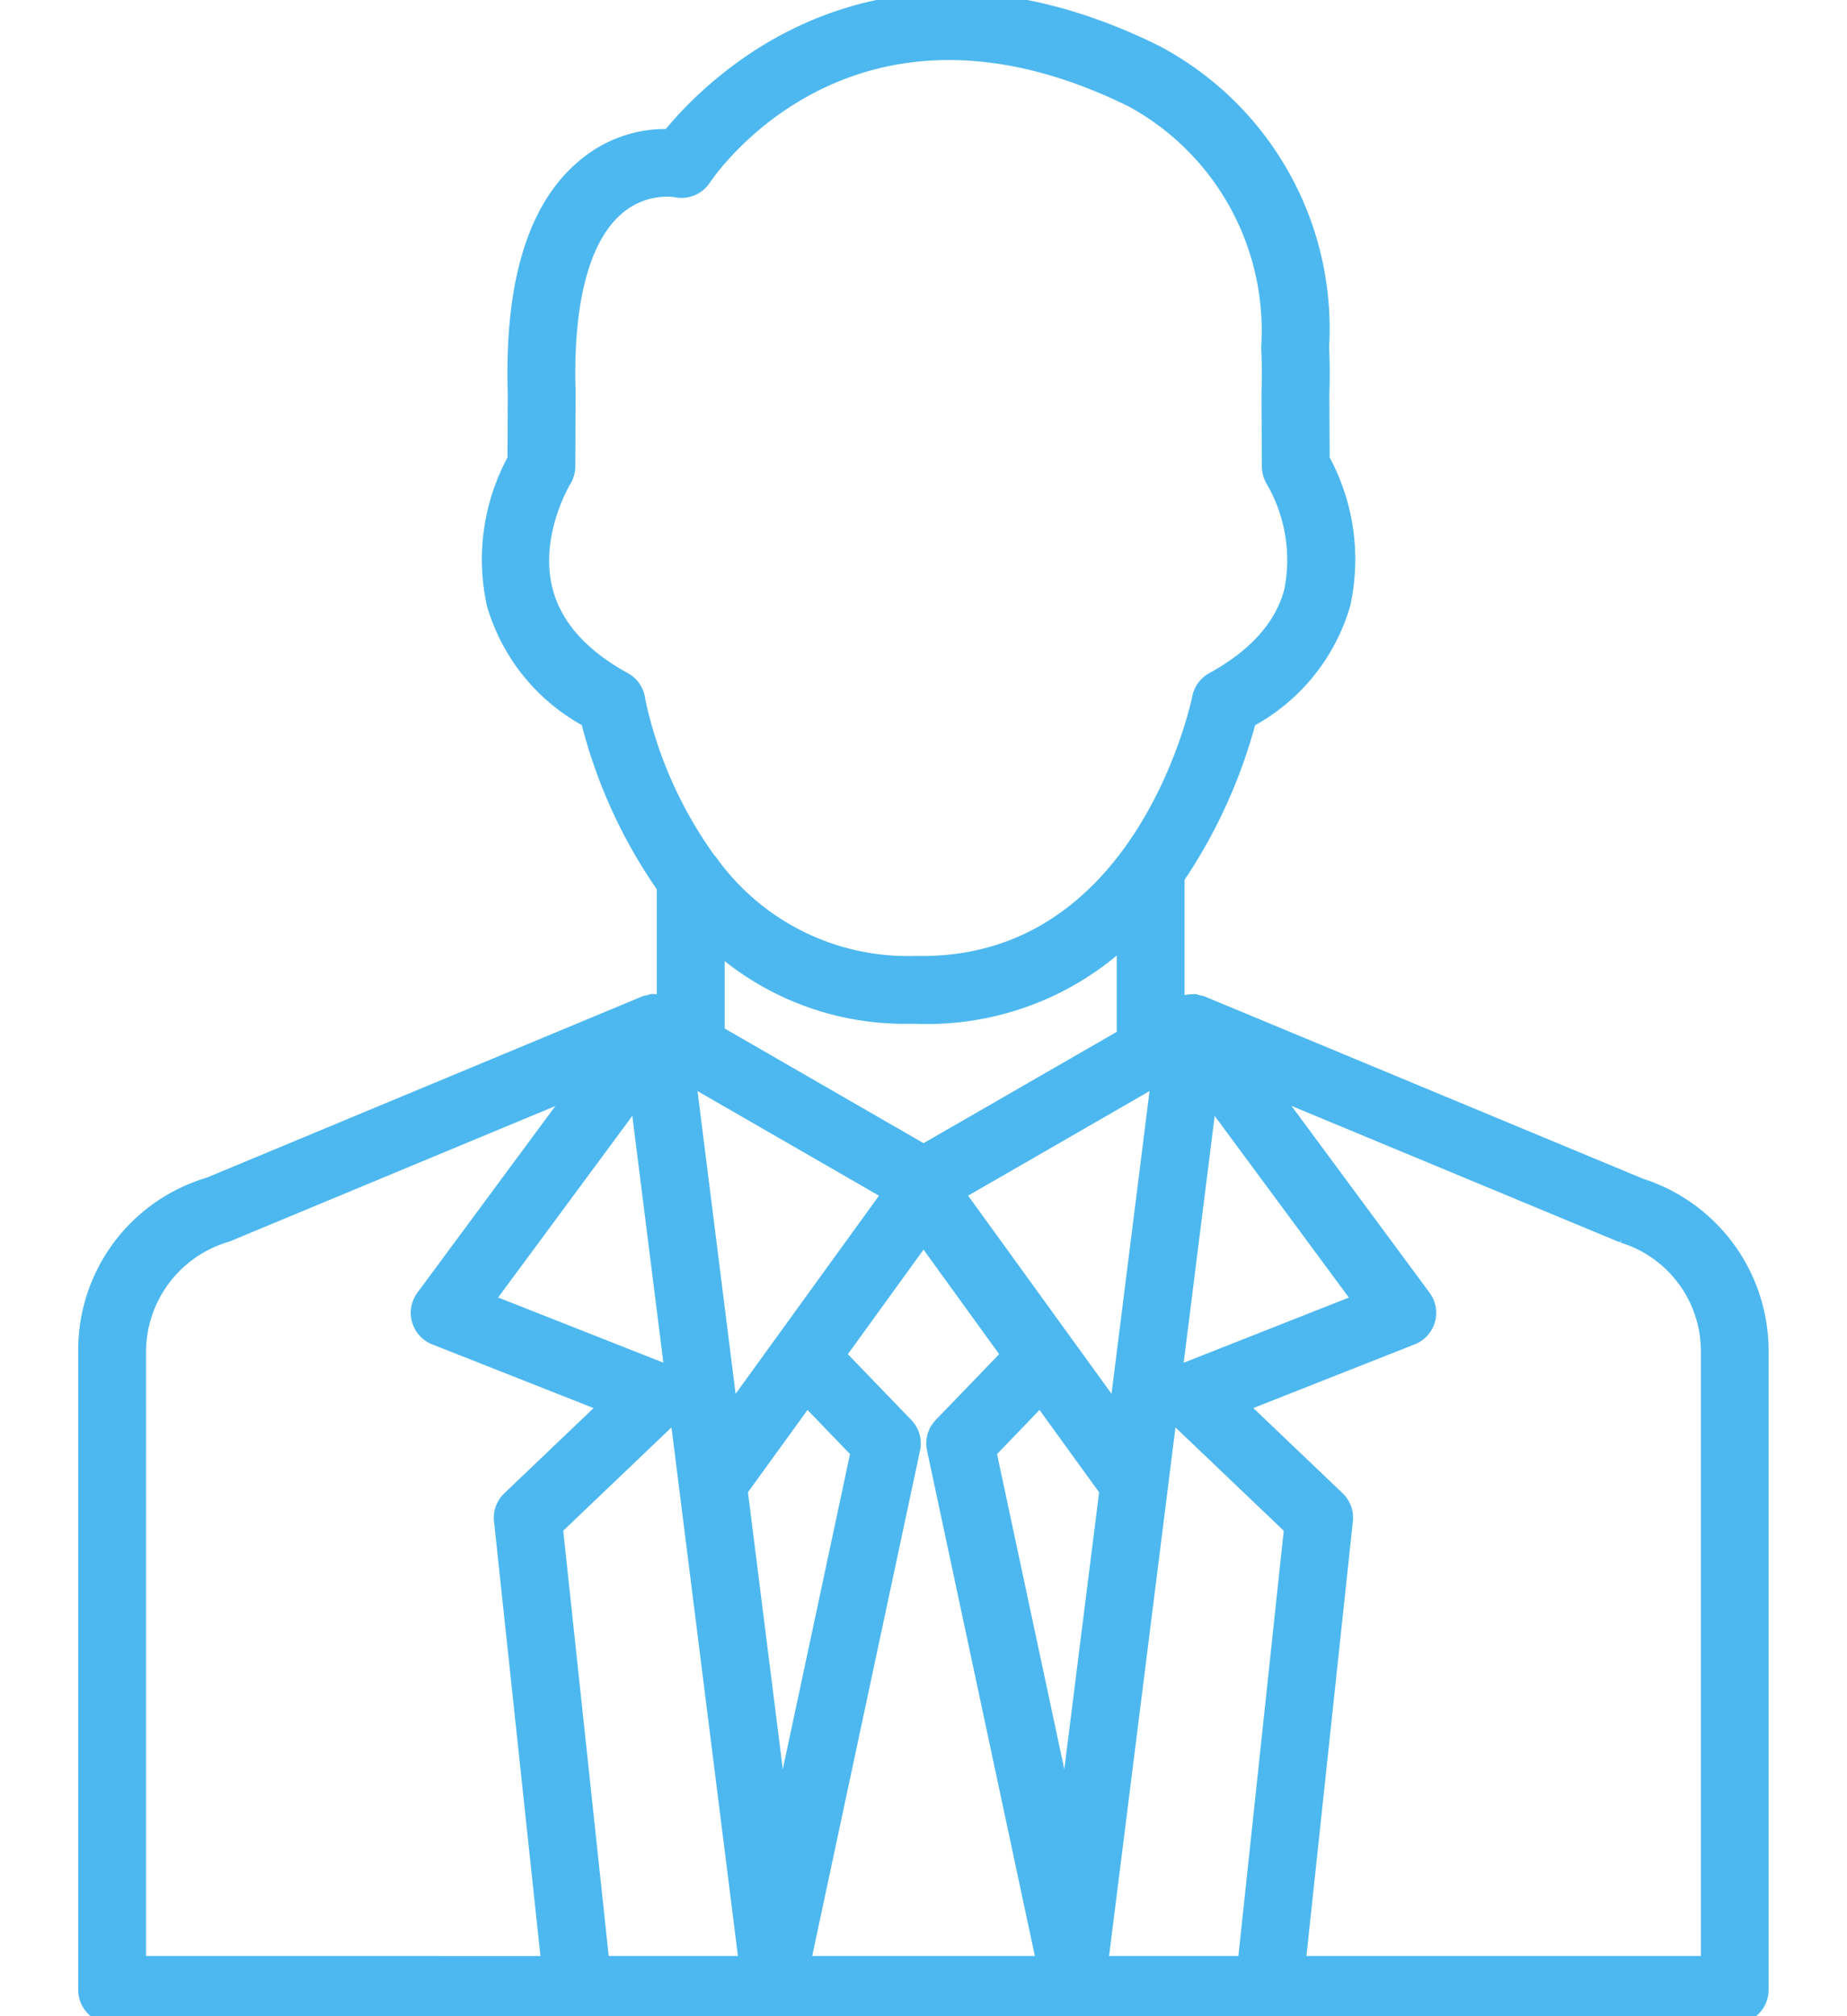 <svg xmlns="http://www.w3.org/2000/svg" xmlns:xlink="http://www.w3.org/1999/xlink" width="121" height="132" viewBox="0 0 121 132">
  <defs>
    <clipPath id="clip-path">
      <rect id="Rectangle_453" data-name="Rectangle 453" width="121" height="132" transform="translate(1447 -10324)" fill="#4db8ef" stroke="#4db8ef" stroke-width="1"/>
    </clipPath>
  </defs>
  <g id="Mask_Group_60" data-name="Mask Group 60" transform="translate(-1447 10324)" clip-path="url(#clip-path)">
    <path id="Path_702" data-name="Path 702" d="M247.947,112.42,219.21,100.478a1.717,1.717,0,0,0-.217-.043l-.014,0c-.045-.012-.079-.034-.126-.042-.032-.006-.056-.025-.088-.029s-.074.012-.111.009a1.68,1.68,0,0,0-.363.03,1.863,1.863,0,0,0-.251.05,1.763,1.763,0,0,0-.268.112c-.025.013-.054,0-.078.013l-.109.063v-8.41a33.842,33.842,0,0,0,4.693-10.306,12.6,12.6,0,0,0,6.175-7.6,13.628,13.628,0,0,0-1.36-9.466l-.021-4.312c.038-1.083.029-2.092-.017-3.033A20.433,20.433,0,0,0,216.136,38.2c-18.3-9-29.144,2.25-31.8,5.528a8.213,8.213,0,0,0-5.608,1.984c-3.188,2.667-4.7,7.657-4.481,14.774l-.017,4.372a13.628,13.628,0,0,0-1.363,9.466,12.6,12.6,0,0,0,6.162,7.592,33.006,33.006,0,0,0,4.983,10.927v7.62c-.022-.008-.046-.006-.069-.014a1.552,1.552,0,0,0-.263-.053,1.593,1.593,0,0,0-.374-.029c-.036,0-.069-.013-.106-.008s-.059.025-.091.03-.075.028-.118.04l-.012,0a1.522,1.522,0,0,0-.225.045l-28.573,11.884a11.265,11.265,0,0,0-8.075,10.855v41.842a1.722,1.722,0,0,0,1.719,1.721h106.3a1.724,1.724,0,0,0,1.721-1.721V123.217a11.333,11.333,0,0,0-7.91-10.8Zm-28.229-5.882,9.922,13.419-11.721,4.622a1.7,1.7,0,0,0-.516.372ZM182.239,80.49a1.727,1.727,0,0,0-.864-1.2c-2.819-1.544-4.557-3.5-5.165-5.808-.971-3.68,1.182-7.224,1.2-7.26a1.715,1.715,0,0,0,.261-.9l.019-4.881c-.179-5.938.929-10.106,3.2-12.054a5.067,5.067,0,0,1,3.3-1.232,3.414,3.414,0,0,1,.592.044,1.717,1.717,0,0,0,1.788-.737c.388-.584,9.7-14.2,28.073-5.163a17.206,17.206,0,0,1,8.966,16.153.967.967,0,0,0,0,.156c.042.875.05,1.818.017,2.892l.021,4.824a1.8,1.8,0,0,0,.261.9,10.419,10.419,0,0,1,1.2,7.26c-.613,2.309-2.351,4.263-5.167,5.808a1.715,1.715,0,0,0-.86,1.178c-.034.177-3.623,17.723-18.6,17.394a15.927,15.927,0,0,1-13.376-6.509,1.694,1.694,0,0,0-.227-.283,27.788,27.788,0,0,1-4.649-10.582Zm5.218,21.915V96.629a18.46,18.46,0,0,0,12.575,4.677c.151,0,.3,0,.457,0a18.92,18.92,0,0,0,13.653-5.07v6.389L200.986,110.2Zm11.34,10.5-10.461,14.448-2.778-22.074Zm17.617-7.628-2.775,22.073-10.463-14.446Zm-31.849,19.668a1.7,1.7,0,0,0-.514-.371l-11.723-4.622,9.92-13.417Zm-35.014,38.392V123.218a8.023,8.023,0,0,1,5.791-7.623l23-9.56-10.112,13.673a1.722,1.722,0,0,0,.751,2.623l11.3,4.458-6.412,6.116a1.709,1.709,0,0,0-.525,1.427l3.1,29.007Zm30.36,0-3.053-28.533,7.746-7.388a1.608,1.608,0,0,0,.225-.359l4.564,36.279Zm9.051-30.993,4.368-6.032,3.383,3.509L191.638,153.6Zm4.112,30.993,7.193-33.693a1.712,1.712,0,0,0-.445-1.553l-4.445-4.606,5.608-7.744,5.606,7.741-4.445,4.608a1.716,1.716,0,0,0-.443,1.553l7.193,33.693Zm12.182-33.515,3.383-3.509,4.369,6.034-2.673,21.256Zm16.806,33.515h-9.488l3.919-31.173a.033.033,0,0,0,0-.011l.64-5.094a1.675,1.675,0,0,0,.224.357l7.749,7.388Zm30.352,0h-26.9l3.1-29.007a1.706,1.706,0,0,0-.52-1.427l-6.414-6.116,11.3-4.458a1.716,1.716,0,0,0,.751-2.623l-10.116-13.677,23.172,9.622a7.949,7.949,0,0,1,5.625,7.565v40.123Z" transform="translate(1306.517 -10358.78)" fill="#4db8ef" stroke="#4db8ef" stroke-width="1"/>
  </g>
</svg>
